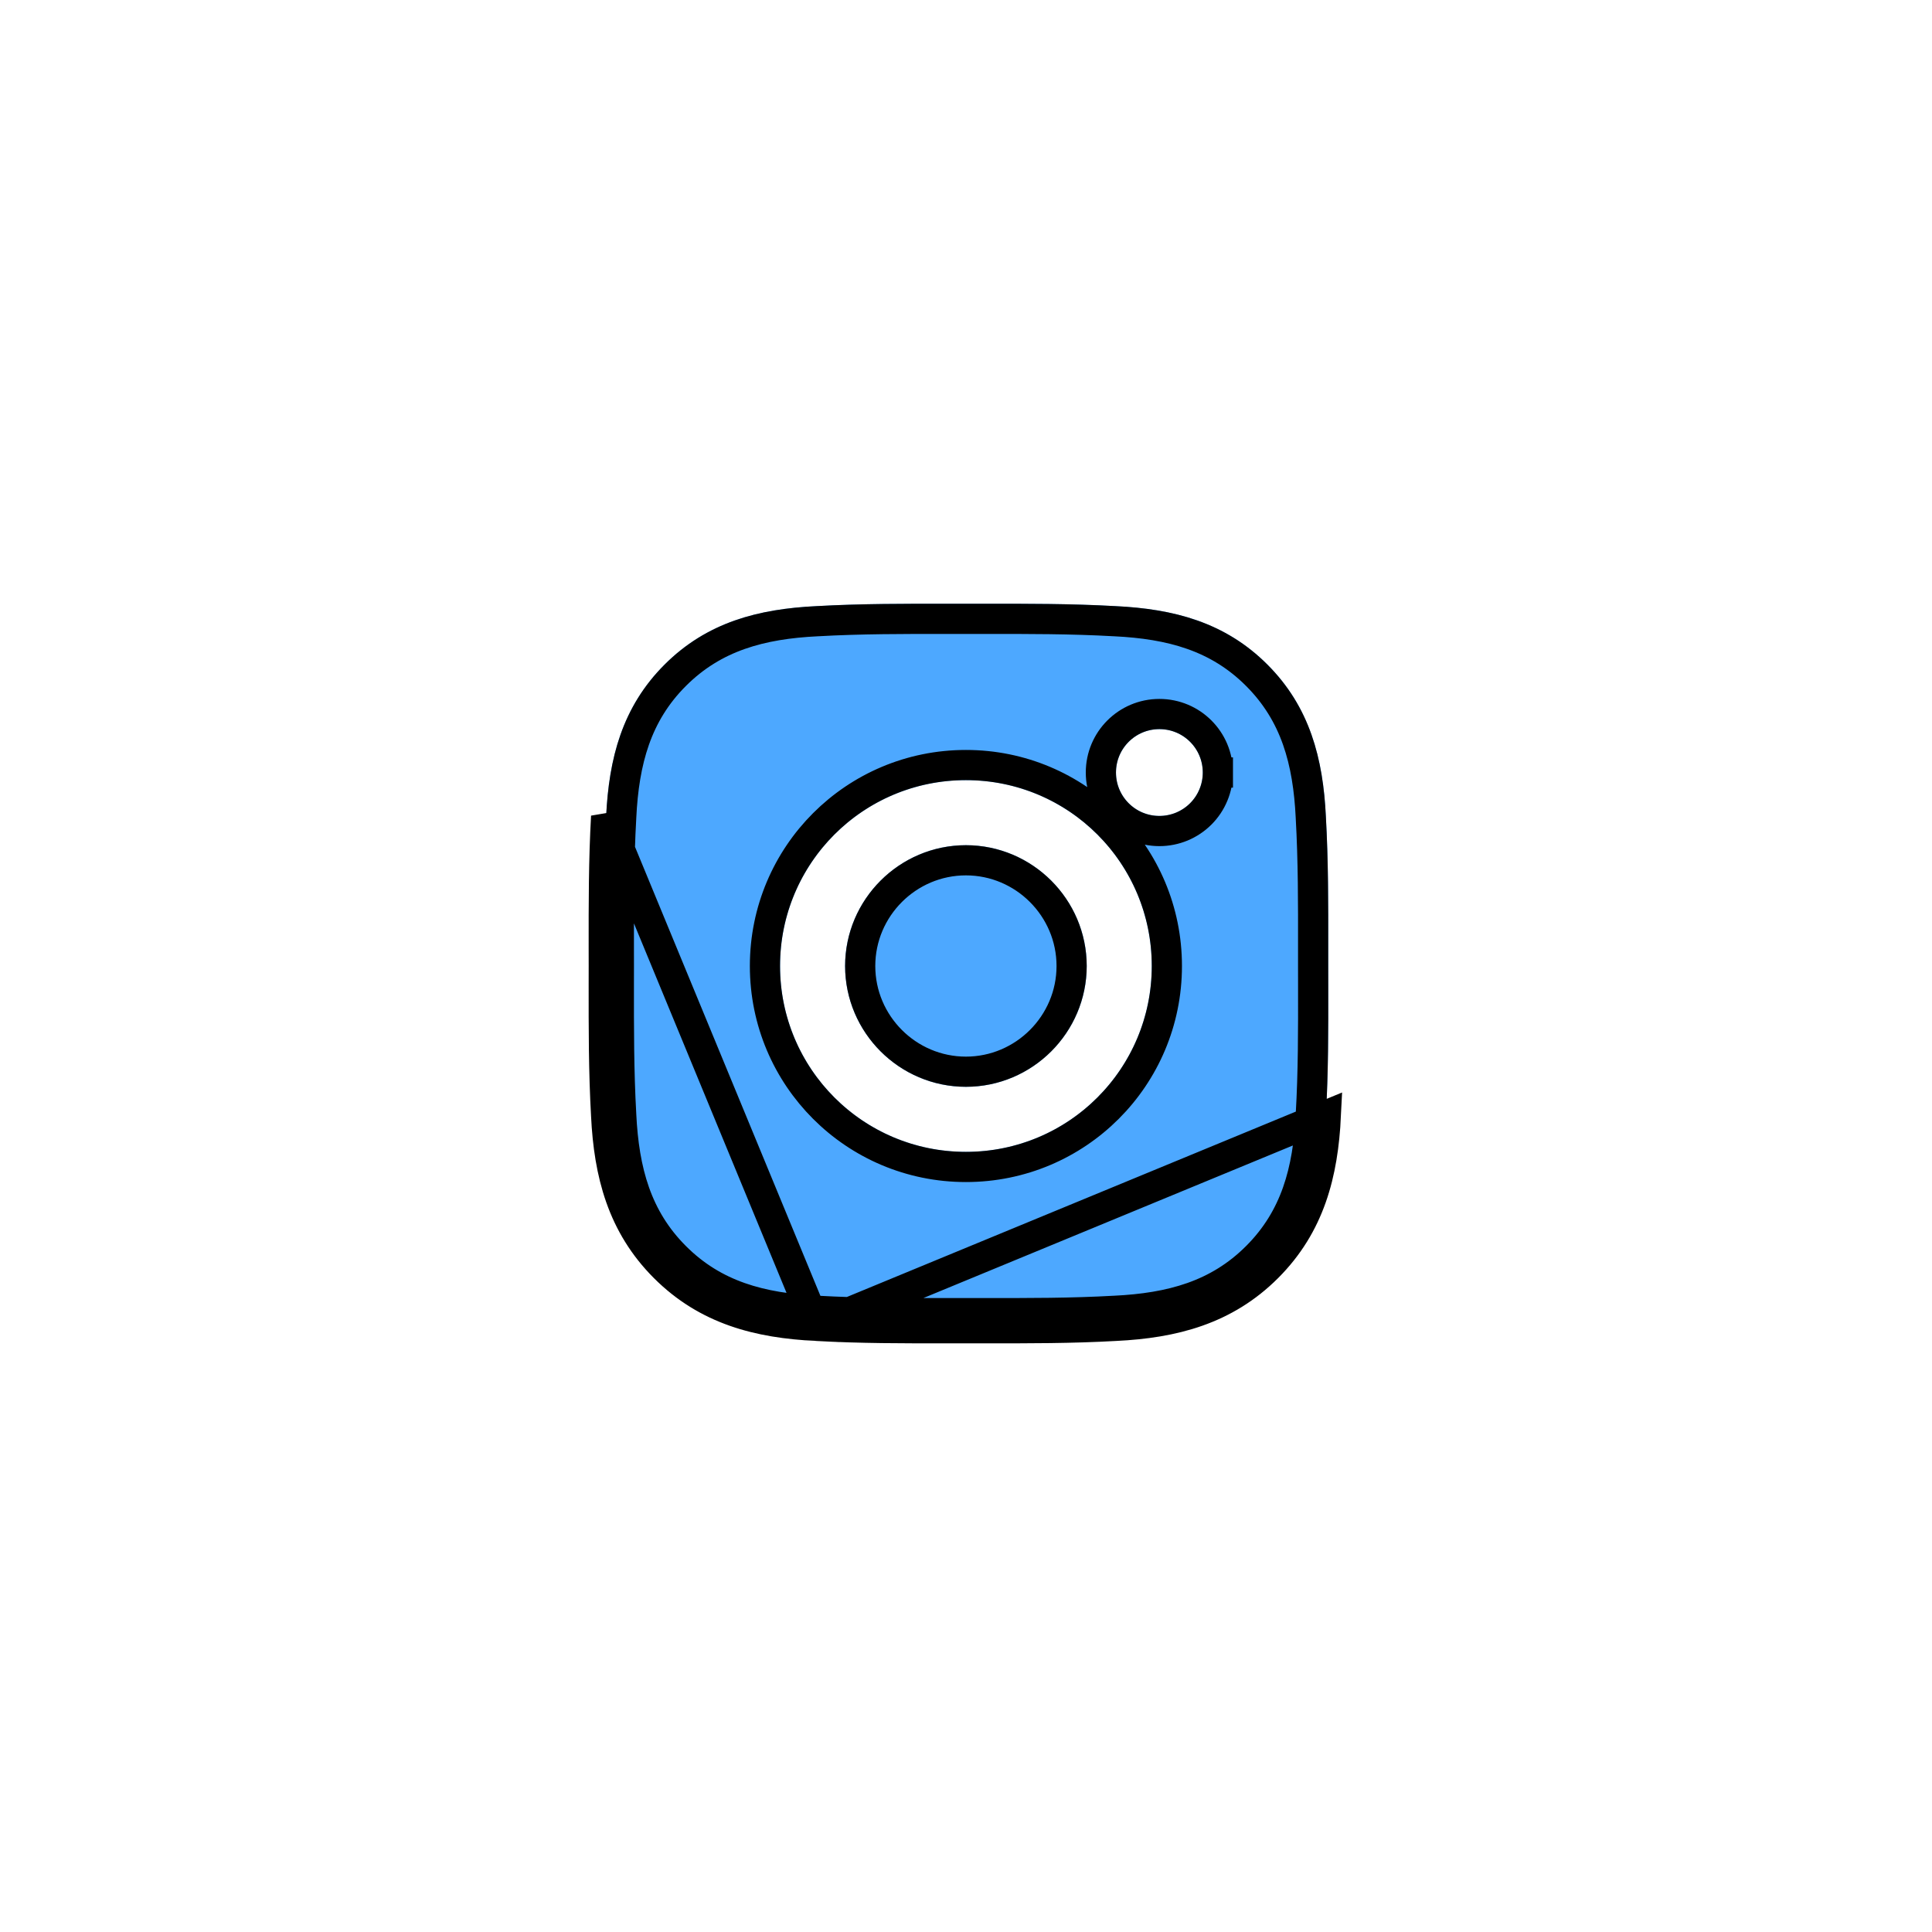 <svg width="64" height="64" viewBox="0 0 64 64" fill="none" xmlns="http://www.w3.org/2000/svg">
<g filter="url(#filter0_d_8_846)">
<circle cx="32" cy="28" r="24" fill="white"/>
</g>
<g filter="url(#filter1_d_8_846)">
<path d="M31.997 23.998C29.794 23.998 27.995 25.797 27.995 28C27.995 30.203 29.794 32.002 31.997 32.002C34.2 32.002 35.999 30.203 35.999 28C35.999 25.797 34.2 23.998 31.997 23.998ZM43.999 28C43.999 26.343 44.014 24.701 43.921 23.047C43.828 21.125 43.39 19.42 41.985 18.015C40.577 16.607 38.875 16.172 36.953 16.079C35.296 15.986 33.654 16.001 32 16.001C30.343 16.001 28.701 15.986 27.047 16.079C25.125 16.172 23.42 16.61 22.015 18.015C20.607 19.423 20.172 21.125 20.079 23.047C19.986 24.704 20.001 26.346 20.001 28C20.001 29.654 19.986 31.299 20.079 32.953C20.172 34.875 20.61 36.58 22.015 37.985C23.423 39.393 25.125 39.828 27.047 39.921C28.704 40.014 30.346 39.999 32 39.999C33.657 39.999 35.299 40.014 36.953 39.921C38.875 39.828 40.58 39.39 41.985 37.985C43.393 36.577 43.828 34.875 43.921 32.953C44.017 31.299 43.999 29.657 43.999 28V28ZM31.997 34.157C28.59 34.157 25.84 31.407 25.84 28C25.84 24.593 28.59 21.843 31.997 21.843C35.404 21.843 38.154 24.593 38.154 28C38.154 31.407 35.404 34.157 31.997 34.157ZM38.406 23.029C37.611 23.029 36.968 22.386 36.968 21.591C36.968 20.795 37.611 20.153 38.406 20.153C39.202 20.153 39.844 20.795 39.844 21.591C39.844 21.78 39.807 21.967 39.735 22.141C39.663 22.316 39.557 22.474 39.424 22.608C39.29 22.742 39.132 22.848 38.957 22.92C38.782 22.992 38.595 23.029 38.406 23.029V23.029Z" fill="#4DA8FF"/>
<path d="M40.344 21.591C40.344 20.519 39.478 19.653 38.406 19.653C37.335 19.653 36.468 20.519 36.468 21.591C36.468 22.662 37.334 23.529 38.406 23.529C38.661 23.529 38.913 23.479 39.148 23.382C39.383 23.284 39.597 23.142 39.777 22.962C39.957 22.782 40.1 22.568 40.197 22.332C40.295 22.097 40.344 21.845 40.344 21.591ZM40.344 21.591H39.844L40.344 21.59C40.344 21.59 40.344 21.59 40.344 21.591ZM27.047 39.921C25.125 39.828 23.423 39.393 22.015 37.985C20.61 36.58 20.172 34.875 20.079 32.953C19.997 31.501 19.999 30.056 20 28.605C20.001 28.404 20.001 28.202 20.001 28C20.001 27.798 20.001 27.596 20 27.395C19.999 25.945 19.997 24.502 20.079 23.047L27.047 39.921ZM27.047 39.921C28.502 40.003 29.945 40.001 31.395 40C31.596 39.999 31.798 39.999 32 39.999C32.202 39.999 32.404 39.999 32.606 40C34.058 40.001 35.501 40.003 36.953 39.921C38.875 39.828 40.58 39.39 41.985 37.985C43.393 36.577 43.828 34.875 43.921 32.953L27.047 39.921ZM43.422 23.071L43.422 23.075C43.503 24.512 43.501 25.939 43.499 27.393C43.499 27.595 43.499 27.797 43.499 28C43.499 28.227 43.499 28.454 43.5 28.68C43.502 30.109 43.504 31.512 43.422 32.924L43.422 32.929C43.332 34.788 42.916 36.347 41.631 37.631C40.349 38.913 38.788 39.332 36.929 39.422L36.925 39.422C35.488 39.503 34.061 39.501 32.607 39.499C32.405 39.499 32.203 39.499 32 39.499C31.797 39.499 31.595 39.499 31.394 39.499C29.942 39.501 28.514 39.503 27.075 39.422L27.071 39.422C25.212 39.332 23.653 38.916 22.369 37.631C21.087 36.349 20.668 34.788 20.578 32.929L20.578 32.929L20.578 32.925C20.497 31.488 20.499 30.058 20.5 28.606C20.501 28.405 20.501 28.203 20.501 28C20.501 27.797 20.501 27.595 20.5 27.394C20.499 25.942 20.497 24.514 20.578 23.075L20.578 23.075L20.578 23.071C20.668 21.212 21.084 19.653 22.369 18.369C23.651 17.087 25.212 16.668 27.071 16.578L27.071 16.578L27.075 16.578C28.512 16.497 29.939 16.499 31.393 16.5C31.595 16.501 31.797 16.501 32 16.501C32.203 16.501 32.405 16.501 32.606 16.5C34.058 16.499 35.486 16.497 36.925 16.578V16.578L36.929 16.578C38.788 16.668 40.347 17.084 41.631 18.369C42.913 19.651 43.332 21.212 43.422 23.071ZM28.495 28C28.495 26.073 30.07 24.498 31.997 24.498C33.924 24.498 35.499 26.073 35.499 28C35.499 29.927 33.924 31.502 31.997 31.502C30.07 31.502 28.495 29.927 28.495 28ZM25.34 28C25.34 31.683 28.314 34.657 31.997 34.657C35.68 34.657 38.654 31.683 38.654 28C38.654 24.317 35.68 21.343 31.997 21.343C28.314 21.343 25.34 24.317 25.34 28Z" stroke="black"/>
</g>
<defs>
<filter id="filter0_d_8_846" x="0" y="0" width="64" height="64" filterUnits="userSpaceOnUse" color-interpolation-filters="sRGB">
<feFlood flood-opacity="0" result="BackgroundImageFix"/>
<feColorMatrix in="SourceAlpha" type="matrix" values="0 0 0 0 0 0 0 0 0 0 0 0 0 0 0 0 0 0 127 0" result="hardAlpha"/>
<feOffset dy="4"/>
<feGaussianBlur stdDeviation="4"/>
<feColorMatrix type="matrix" values="0 0 0 0 0.061 0 0 0 0 0.438 0 0 0 0 0.793 0 0 0 0.15 0"/>
<feBlend mode="normal" in2="BackgroundImageFix" result="effect1_dropShadow_8_846"/>
<feBlend mode="normal" in="SourceGraphic" in2="effect1_dropShadow_8_846" result="shape"/>
</filter>
<filter id="filter1_d_8_846" x="16" y="16" width="32.001" height="32" filterUnits="userSpaceOnUse" color-interpolation-filters="sRGB">
<feFlood flood-opacity="0" result="BackgroundImageFix"/>
<feColorMatrix in="SourceAlpha" type="matrix" values="0 0 0 0 0 0 0 0 0 0 0 0 0 0 0 0 0 0 127 0" result="hardAlpha"/>
<feOffset dy="4"/>
<feGaussianBlur stdDeviation="2"/>
<feComposite in2="hardAlpha" operator="out"/>
<feColorMatrix type="matrix" values="0 0 0 0 0 0 0 0 0 0 0 0 0 0 0 0 0 0 0.25 0"/>
<feBlend mode="normal" in2="BackgroundImageFix" result="effect1_dropShadow_8_846"/>
<feBlend mode="normal" in="SourceGraphic" in2="effect1_dropShadow_8_846" result="shape"/>
</filter>
</defs>
</svg>
